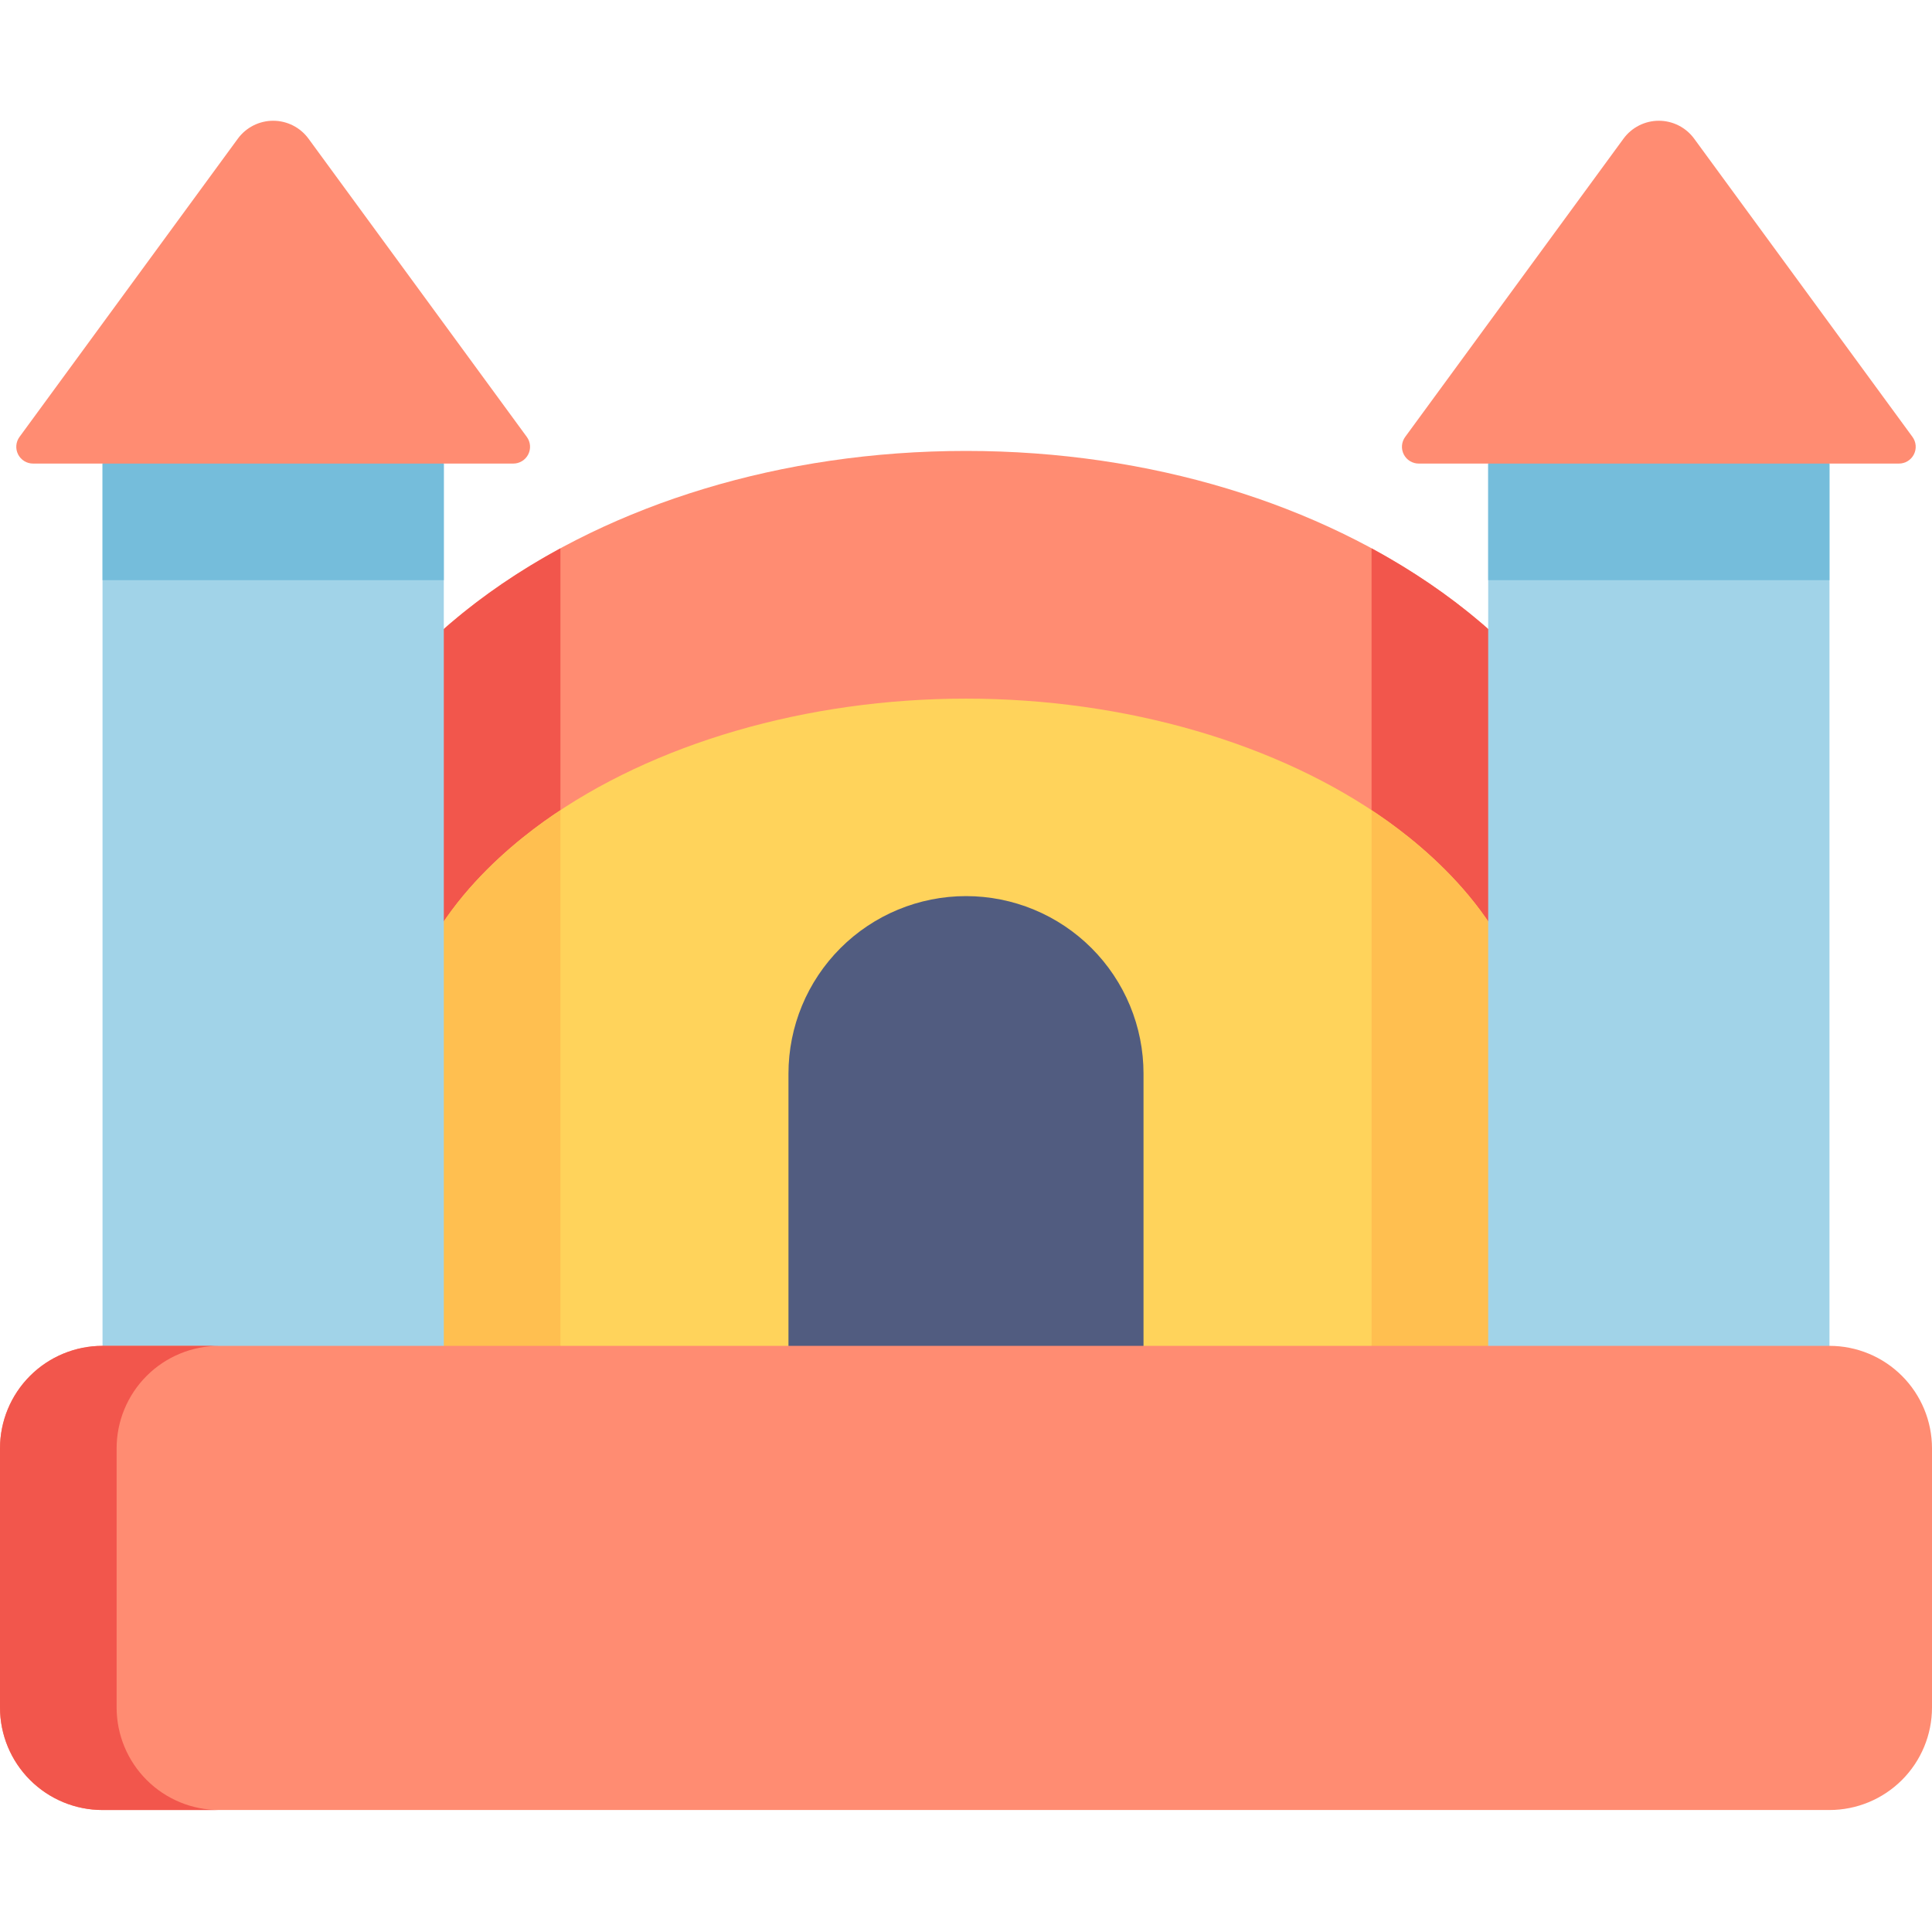 <svg width="512" height="512" viewBox="0 0 512 512" fill="none" xmlns="http://www.w3.org/2000/svg">
<path d="M434.223 247.075C434.223 176.618 354.43 119.501 256 119.501C157.57 119.501 77.777 176.618 77.777 247.075V393.314H434.223V247.075Z" fill="#FF8C72"/>
<path d="M148.52 145.31C105.547 168.61 77.778 205.517 77.778 247.076V393.314H148.52V145.31Z" fill="#F2564C"/>
<path d="M363.48 145.31C406.453 168.61 434.222 205.517 434.222 247.08V393.314H363.48V145.31Z" fill="#F2564C"/>
<path d="M105.938 279.739C105.938 249.563 129.938 227.876 144.247 217.634C173.095 196.986 213.825 185.142 256.001 185.142C298.177 185.142 338.907 196.986 367.755 217.634C382.055 227.876 406.064 249.564 406.064 279.739V393.314H105.938V279.739Z" fill="#FFD35B"/>
<path d="M256 237.478C243.523 237.478 231.556 242.435 222.733 251.258C213.91 260.081 208.953 272.047 208.953 284.525V372.841H303.043V284.524C303.044 278.346 301.827 272.228 299.463 266.52C297.099 260.812 293.634 255.626 289.266 251.257C284.897 246.889 279.711 243.423 274.004 241.059C268.296 238.695 262.178 237.478 256 237.478Z" fill="#515C80"/>
<path d="M148.52 214.712C147.071 215.669 145.641 216.638 144.247 217.634C129.947 227.876 105.938 249.564 105.938 279.739V393.314H148.52V214.712Z" fill="#FFBF50"/>
<path d="M363.48 214.712C364.929 215.669 366.359 216.638 367.753 217.634C382.053 227.876 406.062 249.564 406.062 279.739V393.314H363.48V214.712Z" fill="#FFBF50"/>
<path d="M72.391 102.935L27.172 122.853V393.314H117.613V122.853L72.391 102.935Z" fill="#A1D3E8"/>
<path d="M439.609 102.935L484.828 122.853V393.314H394.387V122.853L439.609 102.935Z" fill="#A1D3E8"/>
<path d="M484.828 356.665H27.172C23.604 356.665 20.07 357.367 16.773 358.733C13.477 360.098 10.481 362.1 7.958 364.623C5.435 367.146 3.433 370.142 2.068 373.438C0.702 376.735 -0 380.269 7.36228e-08 383.837V452.501C0 459.707 2.863 466.619 7.959 471.714C13.055 476.81 19.966 479.673 27.172 479.673H484.828C492.034 479.672 498.945 476.809 504.041 471.714C509.136 466.618 511.999 459.707 512 452.501V383.837C512 380.269 511.298 376.735 509.932 373.438C508.567 370.142 506.565 367.146 504.042 364.623C501.519 362.1 498.523 360.098 495.227 358.733C491.93 357.367 488.396 356.665 484.828 356.665Z" fill="#FF8C72"/>
<path d="M30.906 452.501V383.837C30.906 380.269 31.608 376.735 32.974 373.438C34.339 370.142 36.341 367.146 38.864 364.623C41.387 362.1 44.383 360.098 47.679 358.733C50.976 357.367 54.51 356.665 58.078 356.665H27.172C23.604 356.665 20.07 357.367 16.773 358.733C13.477 360.098 10.481 362.1 7.958 364.623C5.435 367.146 3.433 370.142 2.068 373.438C0.702 376.735 -0 380.269 7.36228e-08 383.837V452.501C0 459.707 2.863 466.619 7.959 471.714C13.055 476.81 19.966 479.673 27.172 479.673H58.078C50.872 479.673 43.961 476.81 38.865 471.714C33.769 466.619 30.906 459.707 30.906 452.501Z" fill="#F2564C"/>
<path d="M27.172 122.853V153.753H117.613V122.853L72.391 102.935L27.172 122.853Z" fill="#75BDDB"/>
<path d="M139.609 115.782L81.762 36.755C80.684 35.282 79.274 34.083 77.646 33.257C76.018 32.431 74.218 32 72.393 32C70.567 32 68.767 32.431 67.14 33.257C65.512 34.083 64.102 35.282 63.024 36.755L5.172 115.782C4.687 116.445 4.395 117.228 4.329 118.047C4.262 118.865 4.423 119.686 4.795 120.418C5.166 121.15 5.733 121.765 6.433 122.195C7.132 122.624 7.937 122.852 8.758 122.852H136.023C136.844 122.853 137.649 122.625 138.349 122.196C139.049 121.766 139.617 121.151 139.988 120.419C140.36 119.686 140.521 118.865 140.454 118.047C140.387 117.228 140.094 116.444 139.609 115.782Z" fill="#FF8C72"/>
<path d="M394.387 122.853V153.753H484.828V122.853L439.609 102.935L394.387 122.853Z" fill="#75BDDB"/>
<path d="M372.391 115.782L430.238 36.755C431.316 35.282 432.726 34.083 434.354 33.257C435.982 32.431 437.782 32 439.607 32C441.433 32 443.232 32.431 444.86 33.257C446.488 34.083 447.898 35.282 448.976 36.755L506.824 115.782C507.309 116.444 507.601 117.228 507.668 118.046C507.735 118.864 507.574 119.684 507.203 120.416C506.832 121.149 506.266 121.764 505.567 122.194C504.867 122.624 504.063 122.851 503.242 122.852H375.973C375.152 122.852 374.347 122.624 373.648 122.194C372.949 121.764 372.382 121.149 372.011 120.417C371.64 119.685 371.479 118.864 371.546 118.046C371.613 117.228 371.906 116.444 372.391 115.782Z" fill="#FF8C72"/>
</svg>
